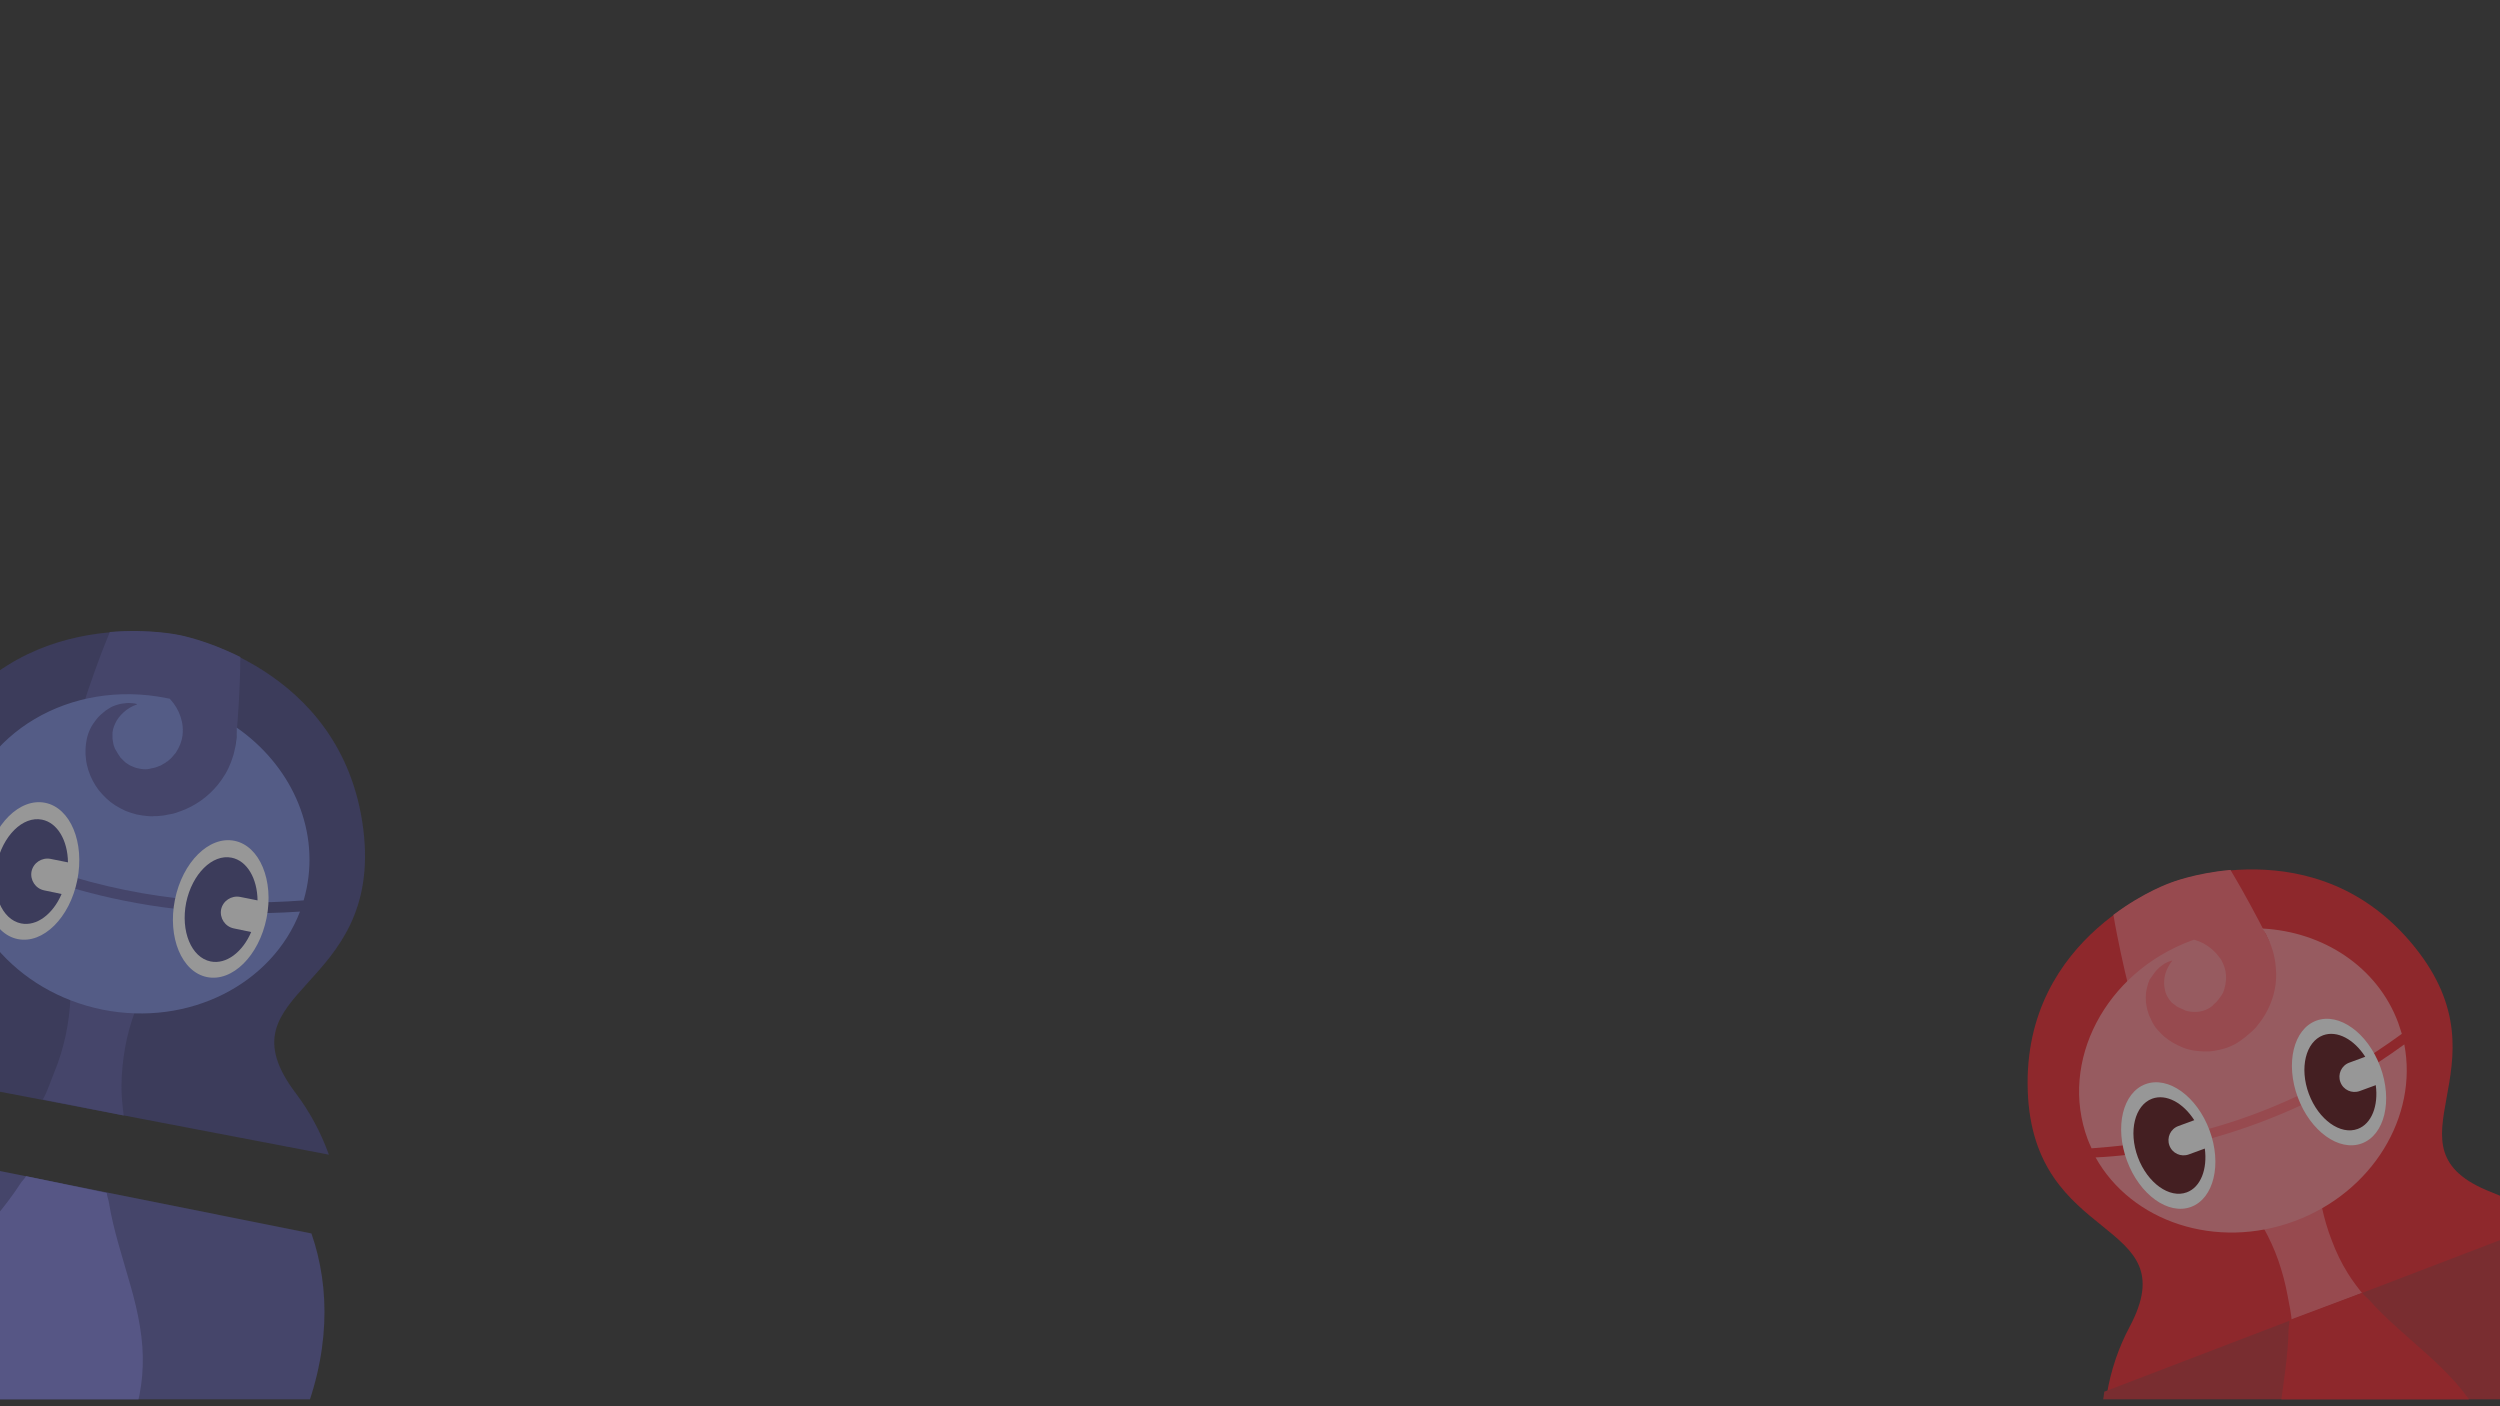 <?xml version="1.0" encoding="utf-8"?>
<!-- Generator: Adobe Illustrator 24.0.1, SVG Export Plug-In . SVG Version: 6.00 Build 0)  -->
<svg version="1.1" id="Layer_1_copy" xmlns="http://www.w3.org/2000/svg" xmlns:xlink="http://www.w3.org/1999/xlink" x="0px"
	 y="0px" viewBox="0 0 1920 1080" style="enable-background:new 0 0 1920 1080;" xml:space="preserve">
<rect x="0" y="0" width="1920" height="1080" fill="#333333" stroke="none"/>
<style type="text/css">
	.st0{opacity:0.49;}
	.st1{clip-path:url(#SVGID_2_);}
	.st2{fill:#454584;}
	.st3{fill:#5757A3;}
	.st4{fill:#7687DD;}
	.st5{fill:#FFFFFF;}
	.st6{fill:#7B7BDB;}
	.st7{fill:#ED1C24;}
	.st8{fill:#FF616D;}
	.st9{fill:#FF858E;}
	.st10{fill:#560B11;}
	.st11{fill:#C1272D;}
</style>
<g class="st0">
	<g>
		<g>
			<defs>
				<rect id="SVGID_1_" x="-3.8" width="1923.8" height="1074.7"/>
			</defs>
			<clipPath id="SVGID_2_">
				<use xlink:href="#SVGID_1_"  style="overflow:visible;"/>
			</clipPath>
			<g class="st1">
				<g>
					<g>
						<g>
							<path class="st2" d="M252.6,886.8c-6.3-17.5-15-33.4-25.6-47.4c-60.6-80.5,67.7-76.9,52-202.7
								C263.1,510.6,137.5,488,137.5,488S13,460.2-50.3,570.2S6.2,726.6-80.9,777.3c-16.3,9.5-31.7,21.9-44.9,37.1"/>
							<path class="st3" d="M41.9,643.9c0.1,10,0.7,20.2,2.1,30.3c2.6,20.5,7.1,41.3,9.2,61.8c1,10.2,1.4,20.3,0.9,30.1
								c-0.4,9.9-1.7,19.7-3.7,29.2c-2.1,9.6-4.9,19-8.7,28.2c-2.7,6.4-5.3,14.8-8.8,20.9L95,856.7c-0.9-7.1-1.8-16-1.7-22.9
								c0.1-10,1.1-19.8,2.8-29.3c1.7-9.7,4.4-19.1,7.8-28.3s7.7-18.5,12.5-27.4c9.7-18,22-35.5,32.3-53.4c5.2-8.9,9.9-18,13.7-27.3
								c3.9-9.2,7-18.6,9.2-28.1c2.4-9.5,3.5-19.3,4.9-29c1.3-9.7,2.4-19.5,3.5-29.2c2-19.6,3.5-39.2,4.2-59.1
								c0.2-6,0.4-12,0.4-18.1c-26-13.1-46.9-16.9-46.9-16.9s-22.5-5-53.4-2.3c-2.1,5.2-4.2,10.6-6.3,15.8
								c-7,18.6-13.4,37.2-19,56.1c-2.8,9.4-5.5,18.9-8.1,28.3c-2.5,9.5-5.2,18.9-6.6,28.5C42.7,624.2,42,634,41.9,643.9z"/>
							<g>
								<path class="st4" d="M135,698c-13.4-1.5-26.7-3.7-39.8-6.3c-23-4.6-45.5-10.9-67.2-18.8c-25-9-45-18.9-59.9-27
									C-34.5,706,11.7,761.8,78.7,775.4c66.5,13.3,130.4-19.7,151.7-75.3C198.1,702.3,166.2,701.6,135,698z"/>
								<path class="st4" d="M31.2,665.3c33.5,12.1,68.7,20.4,105,24.6c31.7,3.7,64.1,4.1,97,1.6c0.9-3.1,1.6-6.1,2.3-9.3
									c9.6-47.7-13-95.1-53.7-123.4l0,0v0.6v2.2c0,0.7,0,1.4-0.1,2.2v1.2v0.6v0.6c-0.1,1.5-0.3,3-0.5,4.5c-0.4,3-1.1,5.9-1.8,8.7
									c-0.4,1.4-0.9,2.8-1.4,4.2c-0.3,0.6-0.4,1.4-0.7,2l-0.9,2.1c-0.3,0.6-0.6,1.3-0.9,2.1c-0.3,0.6-0.6,1.3-1,2
									c-0.7,1.3-1.3,2.6-2.2,3.8c-1.5,2.5-3.2,4.9-5,7.1c-7.4,9.1-17.2,16.1-28.1,20.1l-2,0.7l-1.1,0.4l-1.1,0.4l-2.1,0.6
									l-2.1,0.4l-1.1,0.2l-1.1,0.2l-1.8,0.4c-0.7,0.1-1.4,0.2-2.1,0.3l-1.1,0.1c-0.4,0.1-0.7,0-1,0.1l-2.1,0.2c-0.7,0-1.4,0-2.2,0
									l-1,0.1c-0.1,0-0.3,0.1-0.6,0h-0.6c-0.7,0-1.5-0.1-2.2-0.1c-3-0.3-5.9-0.6-9-1.3c-2.9-0.7-5.7-1.7-8.6-2.8
									c-2.7-1.2-5.3-2.7-7.8-4.2c-2.5-1.6-4.8-3.4-6.9-5.4s-4-4.1-5.8-6.3c-3.4-4.5-6.1-9.6-7.8-14.9c-0.3-0.7-0.4-1.4-0.6-2.1
									c-0.1-0.7-0.4-1.4-0.6-2.1l-0.4-2.1c-0.1-0.7-0.3-1.4-0.3-2c-0.1-0.3-0.1-0.7-0.1-1l-0.1-1c-0.1-0.3-0.1-0.7-0.1-1l-0.1-1
									c-0.1-1.3,0-2.8,0-4.1l0.1-2.1c0-0.1,0.1-0.3,0.1-0.4v-0.6l0.1-1c0.2-1.3,0.4-2.7,0.7-4.1c0.6-2.7,1.5-5.3,2.7-7.7
									c1.1-2.4,2.7-4.6,4.3-6.7c1.6-2.1,3.4-3.9,5.4-5.5c0.5-0.4,1-0.8,1.5-1.2l0.7-0.6c0.2-0.2,0.5-0.4,0.8-0.5l0.8-0.5l0.8-0.5
									c0.2-0.2,0.5-0.3,0.8-0.5l0.8-0.5c2.2-1.1,4.4-1.8,6.7-2.4c0.6-0.1,1.1-0.2,1.7-0.3s1.1-0.1,1.7-0.2
									c0.6-0.1,1.1-0.1,1.7-0.2c0.6,0,1.1-0.1,1.7-0.1l1.6,0.1l1.6,0.1c0.6,0,1.1,0.2,1.6,0.2l1.5,0.4l0.1,0.3
									c-4.1,1.4-7.5,3.5-10.3,6.1c-1.4,1.2-2.6,2.6-3.7,4s-2,2.9-2.7,4.5c-0.7,1.5-1.3,3-1.7,4.6c-0.1,0.3-0.1,0.8-0.2,1.2
									l-0.2,1.2v1.2c-0.1,0.4,0,0.7,0,1.2c-0.1,1.5,0,2.9,0.3,4.3c0.1,0.7,0.3,1.4,0.4,2.1l0.1,0.6l0.1,0.3c0,0.1,0,0.1,0.1,0.3
									l0.4,1.1c0.3,0.7,0.4,1.4,0.9,2l0.3,0.5c0,0.1,0.2,0.2,0.3,0.5l0.3,0.5c0,0.1,0.2,0.2,0.3,0.5l0.5,0.9l0.6,0.9
									c0.2,0.2,0.4,0.6,0.6,0.9c0.2,0.2,0.4,0.5,0.6,0.9l0.2,0.4c0,0.1,0.2,0.2,0.4,0.4l0.4,0.4c0.2,0.1,0.2,0.2,0.4,0.4
									c0.2,0.2,0.4,0.5,0.7,0.7l0.7,0.7c0.9,1,2,1.8,3,2.4c0.3,0.2,0.5,0.3,0.8,0.5s0.5,0.3,0.8,0.5l0.8,0.4
									c0.2,0.1,0.3,0.1,0.5,0.2l0.5,0.2c1.1,0.5,2.2,1,3.3,1.3s2.3,0.5,3.3,0.7c1.2,0.2,2.2,0.3,3.4,0.3c1.2,0,2.2,0,3.3-0.3
									c0.3-0.1,0.6-0.1,0.8-0.2h0.1c0,0,0.1,0,0.3-0.1l0.4-0.1c0.3-0.1,0.6-0.1,1-0.2l1-0.2c0.1,0,0.3-0.1,0.4-0.1l0.4-0.1
									l0.9-0.3l0.8-0.3l0.4-0.1l0.4-0.2c0.3-0.1,0.5-0.3,0.8-0.3l0.8-0.3l0.4-0.2l0.4-0.2c0.2-0.2,0.5-0.3,0.8-0.5l0.8-0.5
									l0.4-0.2l0.4-0.2c0.2-0.2,0.5-0.3,0.8-0.5l0.7-0.6l0.4-0.2l0.4-0.2l0.7-0.6c0.2-0.2,0.5-0.4,0.6-0.6l0.4-0.2l0.4-0.4
									l0.6-0.6c0.2-0.2,0.4-0.4,0.6-0.6s0.4-0.4,0.6-0.7c0.2-0.2,0.4-0.4,0.6-0.7c0.3-0.5,0.7-0.9,1.2-1.4
									c0.2-0.2,0.3-0.5,0.6-0.7c0.1-0.2,0.3-0.5,0.4-0.7c2.5-3.9,4.2-8.1,4.8-12.6c0-0.6,0-1.2,0.1-1.6v-0.1v-0.1l0.1-0.4
									c-0.1-0.3,0-0.6,0-0.9c-0.1-0.3,0-0.6,0-0.9c0-0.1-0.1-0.3,0.1-0.4l-0.1-0.4c0-0.7-0.1-1.3-0.1-2c-0.2-2.6-0.8-5.2-1.6-7.6
									c-1.6-4.9-4.3-9.5-7.9-13.4c-0.2-0.1-0.4-0.4-0.5-0.5c-0.8-0.1-1.5-0.3-2.1-0.4c-74-15-144.2,26.7-157.6,92.9
									c-0.6,2.7-0.9,5.4-1.3,8.1C-15.3,645.8,5.9,656.3,31.2,665.3z"/>
							</g>
							<g>
								<g>
									
										<ellipse transform="matrix(0.197 -0.98 0.98 0.197 -636.446 560.965)" class="st5" cx="24.4" cy="669.2" rx="53.4" ry="35.9"/>
									<path class="st2" d="M33.9,683.8c-6.7-1.4-10.9-7.9-9.7-14.5l0,0c1.4-6.7,7.9-10.9,14.5-9.7l13.5,2.7
										c-0.2-16.8-8-30.4-19.9-32.8C17.5,626.5,2,642-2.6,663.9c-4.4,22,3.9,42.3,18.8,45.3c12,2.4,24.5-7.2,31.1-22.6L33.9,683.8
										z"/>
								</g>
								<g>
									
										<ellipse transform="matrix(0.197 -0.98 0.98 0.197 -548.28 727.005)" class="st5" cx="169.9" cy="698.3" rx="53.4" ry="35.9"/>
									<path class="st2" d="M179.5,713c-6.7-1.4-10.9-7.9-9.7-14.5l0,0c1.4-6.7,7.9-10.9,14.5-9.7l13.5,2.7
										c-0.2-16.8-8-30.4-19.9-32.8c-14.8-3-30.3,12.5-34.9,34.4c-4.4,22,3.9,42.3,18.8,45.3c12,2.4,24.5-7.2,31.1-22.6L179.5,713
										z"/>
								</g>
							</g>
						</g>
					</g>
					<g>
						<path class="st3" d="M-138.5,871.6c-58.3,65.6-79.1,186.4,21.6,366.1l94.9,20l94.9,20c167.5-125.9,195.3-246.6,166.3-330.4"/>
						<path class="st6" d="M-71,1071.2c-4.3,39.1-4.8,79,0.1,120.1c2.2,19.2,5.6,38.6,10.6,58.4l75.7,16
							c12.4-16.1,23.5-32.5,33.3-49.1c21-35.6,36.7-72.2,48.6-109.8c3-9.4,5.7-18.8,8.2-28.3c2.4-9.5,3.8-19.2,4.1-29.2
							c0.4-9.9-0.4-20.1-2.1-30.5s-4.2-20.9-7.3-31.6c-6-21.3-13.2-42.8-16.5-63.4c-0.5-3.3-1.4-4.4-1.7-7.6l-62-12.9
							c-1.6,2.7-2.9,3.3-4.6,6.1C4,927-11.3,943.8-25.3,960.8c-7,8.5-13.6,17.2-19.4,25.9s-10.6,17.8-14.3,27s-6.4,18.7-8,28.4
							C-68.6,1051.8-70,1061.5-71,1071.2z"/>
					</g>
				</g>
				<g>
					<path class="st7" d="M1957.4,940.9c-13.7-11-28.7-19.3-44-25.3c-88.5-34.5,16.3-95.3-59.1-188.5
						c-75.1-93.1-187.2-48.9-187.2-48.9s-113.8,39.5-109.8,159.3c3.9,119.6,122.8,97.5,78.3,181.4c-8.4,15.7-14.5,33.3-17.6,52.3"/>
					<path class="st8" d="M1667.7,850.8c5,8,10.6,15.7,16.8,23.4c12.3,15.1,26.2,29.7,38,44.9c6,7.6,11.1,15.5,15.8,23.7
						c4.5,8.1,8.4,16.5,11.5,25.4c3,8.7,5.4,17.6,7.1,27c1.1,6.4,3.1,14.4,3.2,21.2l55.9-20.9c-4.1-5.1-9.4-11.9-12.8-17.5
						c-5-8-9-16.3-12.3-25.1c-3.4-8.6-5.9-17.4-7.9-26.7c-1.9-9.1-3-18.5-3.5-28.3c-1.2-19.2,0-39.4-0.6-58.8
						c-0.3-9.7-1-19.2-2.5-28.7c-1.4-9.3-3.6-18.3-6.6-27.2c-2.9-8.7-6.7-17.1-10.5-25.7c-3.7-8.4-7.7-16.8-11.8-25.2
						c-8-16.6-16.8-33.2-25.9-49.4c-2.7-4.9-5.7-9.7-8.6-14.8c-27.3,2.4-45.9,9.8-45.9,9.8s-20.7,7.1-44,24.7
						c0.8,5.2,1.9,10.6,2.9,15.8c3.6,18.3,7.8,36.5,12.6,54.4c2.4,8.9,4.9,17.8,7.6,26.8c2.7,8.8,5.3,17.7,8.9,26.3
						C1658.5,834.5,1662.7,842.9,1667.7,850.8z"/>
					<g>
						<path class="st9" d="M1769.2,847.9c-11.5,5.4-23.2,10.3-35.1,14.7c-20.8,7.7-41.9,13.9-63.3,18.3c-24.4,5-45.4,7.3-61.4,8
							c27.6,49.5,92.6,71.3,152.9,48.9c60-22.3,94.8-80.6,84.2-135.7C1821.9,820,1796,835.4,1769.2,847.9z"/>
						<path class="st9" d="M1669.6,873.5c32.8-6.8,65.4-17.8,96.4-32.5c27.2-12.9,53.4-28.6,78.6-47c-0.9-2.8-1.8-5.8-2.8-8.6
							c-16-42.9-57.6-69.9-104.4-72.3l0,0l0.3,0.4l1.2,1.8c0.4,0.6,0.6,1.2,1.1,1.8l0.5,0.9l0.2,0.5l0.2,0.5
							c0.6,1.2,1.3,2.5,1.8,3.8c1.1,2.5,2.1,5.1,2.9,7.8c0.3,1.4,0.8,2.7,1,4.1c0.1,0.7,0.3,1.4,0.4,2.1l0.4,2.1
							c0.1,0.7,0.2,1.4,0.2,2.1c0.1,0.7,0.2,1.4,0.2,2.1c0.2,1.4,0.1,2.7,0.3,4.2c0.1,2.7-0.1,5.6-0.4,8.3
							c-1.4,11.1-5.9,21.6-12.6,30.2l-1.3,1.6l-0.6,0.8l-0.6,0.8l-1.5,1.5l-1.5,1.5l-0.7,0.6l-0.7,0.6l-1.5,1.3
							c-0.6,0.4-1,0.7-1.5,1.3l-0.9,0.7c-0.3,0.3-0.6,0.4-0.9,0.7l-1.6,1.2c-0.6,0.4-1.2,0.8-1.6,1.2l-0.9,0.5
							c-0.2,0.1-0.3,0.1-0.4,0.3l-0.4,0.3c-0.6,0.4-1.2,0.6-1.8,1.1c-2.5,1.3-5.2,2.5-7.8,3.3c-2.7,0.8-5.5,1.5-8.2,1.9
							c-2.8,0.5-5.5,0.6-8.3,0.5s-5.5-0.4-8.3-0.8c-2.6-0.5-5.3-1.2-7.9-2.3c-5-2-9.7-4.7-13.7-8c-0.5-0.4-1.1-0.9-1.4-1.3
							c-0.5-0.4-0.9-1-1.4-1.3l-1.3-1.4c-0.3-0.4-0.9-1-1.3-1.4c-0.3-0.3-0.3-0.4-0.6-0.7l-0.6-0.7c-0.3-0.3-0.4-0.6-0.6-0.7
							l-0.5-0.8c-0.7-1-1.3-2.1-1.9-3.2l-0.8-1.7c-0.1-0.2-0.1-0.3-0.2-0.5l-0.2-0.5l-0.5-0.9c-0.6-1.2-1.1-2.4-1.4-3.7
							c-0.9-2.4-1.3-5.1-1.7-7.5c-0.2-2.5-0.2-5.1,0-7.4c0.4-2.5,0.8-4.7,1.6-7.1c0.1-0.6,0.3-1.1,0.7-1.7l0.2-0.8
							c0.1-0.2,0.2-0.4,0.4-0.9l0.5-0.7l0.5-0.7c0.1-0.2,0.2-0.4,0.5-0.7l0.5-0.7c1.3-2,2.7-3.8,4.2-5.2c0.4-0.3,0.8-0.9,1.2-1.2
							c0.4-0.3,0.9-0.7,1.3-1s0.9-0.7,1.3-1s0.9-0.5,1.3-0.9l1.4-0.7l1.4-0.7c0.5-0.2,1-0.4,1.5-0.5l1.5-0.5l0.1,0.2
							c-2.5,3.2-4.2,6.6-5.2,9.9c-0.5,1.7-0.8,3.4-0.9,5c-0.1,1.7-0.1,3.4,0.1,4.8c0.2,1.6,0.6,3.1,0.9,4.5c0.1,0.3,0.2,0.7,0.4,1
							l0.4,1l0.5,0.9c0.1,0.3,0.2,0.7,0.5,0.9c0.6,1.2,1.5,2.4,2.4,3.4c0.4,0.6,0.9,1,1.4,1.3l0.3,0.3l0.2,0.1c0,0,0.1,0.2,0.2,0.1
							l0.8,0.6c0.5,0.4,1.1,0.9,1.6,1.3l0.4,0.2c0.2,0.1,0.3,0.3,0.4,0.2l0.4,0.2c0.2,0.1,0.3,0.3,0.4,0.2l0.9,0.4l0.9,0.4
							c0.2,0.1,0.7,0.3,0.9,0.4s0.7,0.3,0.9,0.4l0.4,0.2c0.2,0.1,0.2,0.1,0.4,0.2l0.4,0.2c0.2,0.1,0.2,0.1,0.4,0.2
							c0.4,0,0.6,0.1,0.8,0.2l0.8,0.2c1.2,0.3,2.4,0.4,3.7,0.5c0.4,0,0.5,0,0.9,0s0.5,0,0.9,0h0.9c0.2-0.1,0.4,0,0.4,0h0.4
							c1.1,0,2.3-0.3,3.3-0.5s2.2-0.6,3.2-1s1.9-0.9,2.8-1.4s1.8-1.2,2.5-1.8c0.1-0.2,0.4-0.3,0.5-0.6l0.2-0.1c0,0,0.2-0.1,0.1-0.2
							l0.3-0.3c0.3-0.3,0.4-0.3,0.7-0.6l0.7-0.6c0.2-0.1,0.3-0.3,0.3-0.3l0.3-0.3l0.5-0.6l0.5-0.7l0.3-0.3l0.3-0.3
							c0.1-0.2,0.4-0.5,0.5-0.7l0.5-0.7l0.3-0.3l0.2-0.4c0.1-0.2,0.4-0.5,0.5-0.7l0.5-0.7l0.2-0.4l0.2-0.4c0.1-0.2,0.2-0.4,0.5-0.7
							l0.2-0.8l0.2-0.4l0.2-0.4l0.2-0.8c0.1-0.2,0.1-0.6,0.2-0.8l0.2-0.4v-0.4l0.2-0.8c0.1-0.2,0.1-0.6,0.2-0.8s0.1-0.6,0.2-0.8
							s0.1-0.6,0.1-0.8c0-0.5,0.1-1.2,0.2-1.5c0.1-0.2,0-0.5,0.1-0.8c0.1-0.2,0-0.5,0.1-0.8c0.2-4.3-0.6-8.7-2.4-12.4
							c-0.2-0.5-0.5-0.9-0.7-1.4l-0.1-0.2l-0.1-0.2l-0.1-0.3c-0.1-0.3-0.2-0.5-0.5-0.8c-0.1-0.3-0.3-0.4-0.5-0.8
							c-0.1-0.2-0.1-0.2-0.3-0.3l-0.3-0.4c-0.3-0.4-0.7-1-1.1-1.4c-1.5-2-3.3-3.8-5.1-5.3c-3.8-3.2-8.1-5.5-12.9-6.9
							c-0.2-0.1-0.4,0-0.6-0.1c-0.7,0.2-1.3,0.5-2,0.7c-66,24.5-101.8,92.8-79.6,152.5c0.9,2.4,2,4.8,3,7
							C1622.7,880.7,1644.9,878.6,1669.6,873.5z"/>
					</g>
					<g>
						<g>
							
								<ellipse transform="matrix(0.937 -0.348 0.348 0.937 -202.08 635.196)" class="st5" cx="1666.1" cy="879.8" rx="33.8" ry="50.3"/>
							<path class="st10" d="M1681,886.6c-6,2.2-12.7-0.8-14.9-6.9l0,0c-2.2-6,0.8-12.7,6.9-14.9l12.2-4.5
								c-8.5-13.3-21.5-20.5-32.4-16.5c-13.3,5-18.3,25.1-10.9,45c7.4,19.8,24.3,31.9,37.6,26.9c10.7-4,15.9-17.9,13.8-33.6
								L1681,886.6z"/>
						</g>
						<g>
							
								<ellipse transform="matrix(0.937 -0.348 0.348 0.937 -176.877 677.823)" class="st5" cx="1797.3" cy="831" rx="33.8" ry="50.3"/>
							<path class="st10" d="M1812.3,837.9c-6,2.2-12.7-0.8-14.9-6.9l0,0c-2.2-6,0.8-12.7,6.9-14.9l12.2-4.5
								c-8.5-13.3-21.5-20.5-32.4-16.5c-13.3,5-18.3,25.1-10.9,45c7.4,19.8,24.3,31.9,37.6,26.9c10.7-4,15.9-17.9,13.8-33.6
								L1812.3,837.9z"/>
						</g>
					</g>
				</g>
				<g>
					<path class="st11" d="M1616.1,1068.8c-13.3,81.8,30.9,188.4,201.8,281.2l85.9-31.9l85.6-31.8c70.2-184.9,31.4-295.1-34.1-347.4
						"/>
					<path class="st7" d="M1770.5,1194c16.3,33.4,36.1,65.4,60.5,95.6c11.4,14.3,24.1,27.9,37.9,41.3l68.3-25.4
						c1.8-19.2,2.3-37.7,1.8-56c-1.3-38.9-7.2-76.2-16.6-111.9c-2.4-8.9-4.9-17.8-7.7-26.8c-2.9-8.7-6.6-17.2-11.5-25.4
						c-4.7-8.1-10.5-15.7-17-23.3c-6.6-7.4-13.9-14.5-21.7-21.6c-15.4-13.9-32.1-27.5-45.1-42.3c-2.2-2.3-3.4-2.8-5.3-5.3
						l-55.9,20.9c0.2,2.9-0.5,4.1-0.6,7.3c-0.3,19.7-3.9,40.9-6.6,61.5c-1.4,10.3-2.2,20.4-2.4,30.5c-0.2,9.9,0.5,19.4,2.3,28.7
						c1.7,9.2,4.3,18,7.9,26.7C1762.7,1177.3,1766.4,1185.7,1770.5,1194z"/>
				</g>
			</g>
		</g>
	</g>
</g>
</svg>
